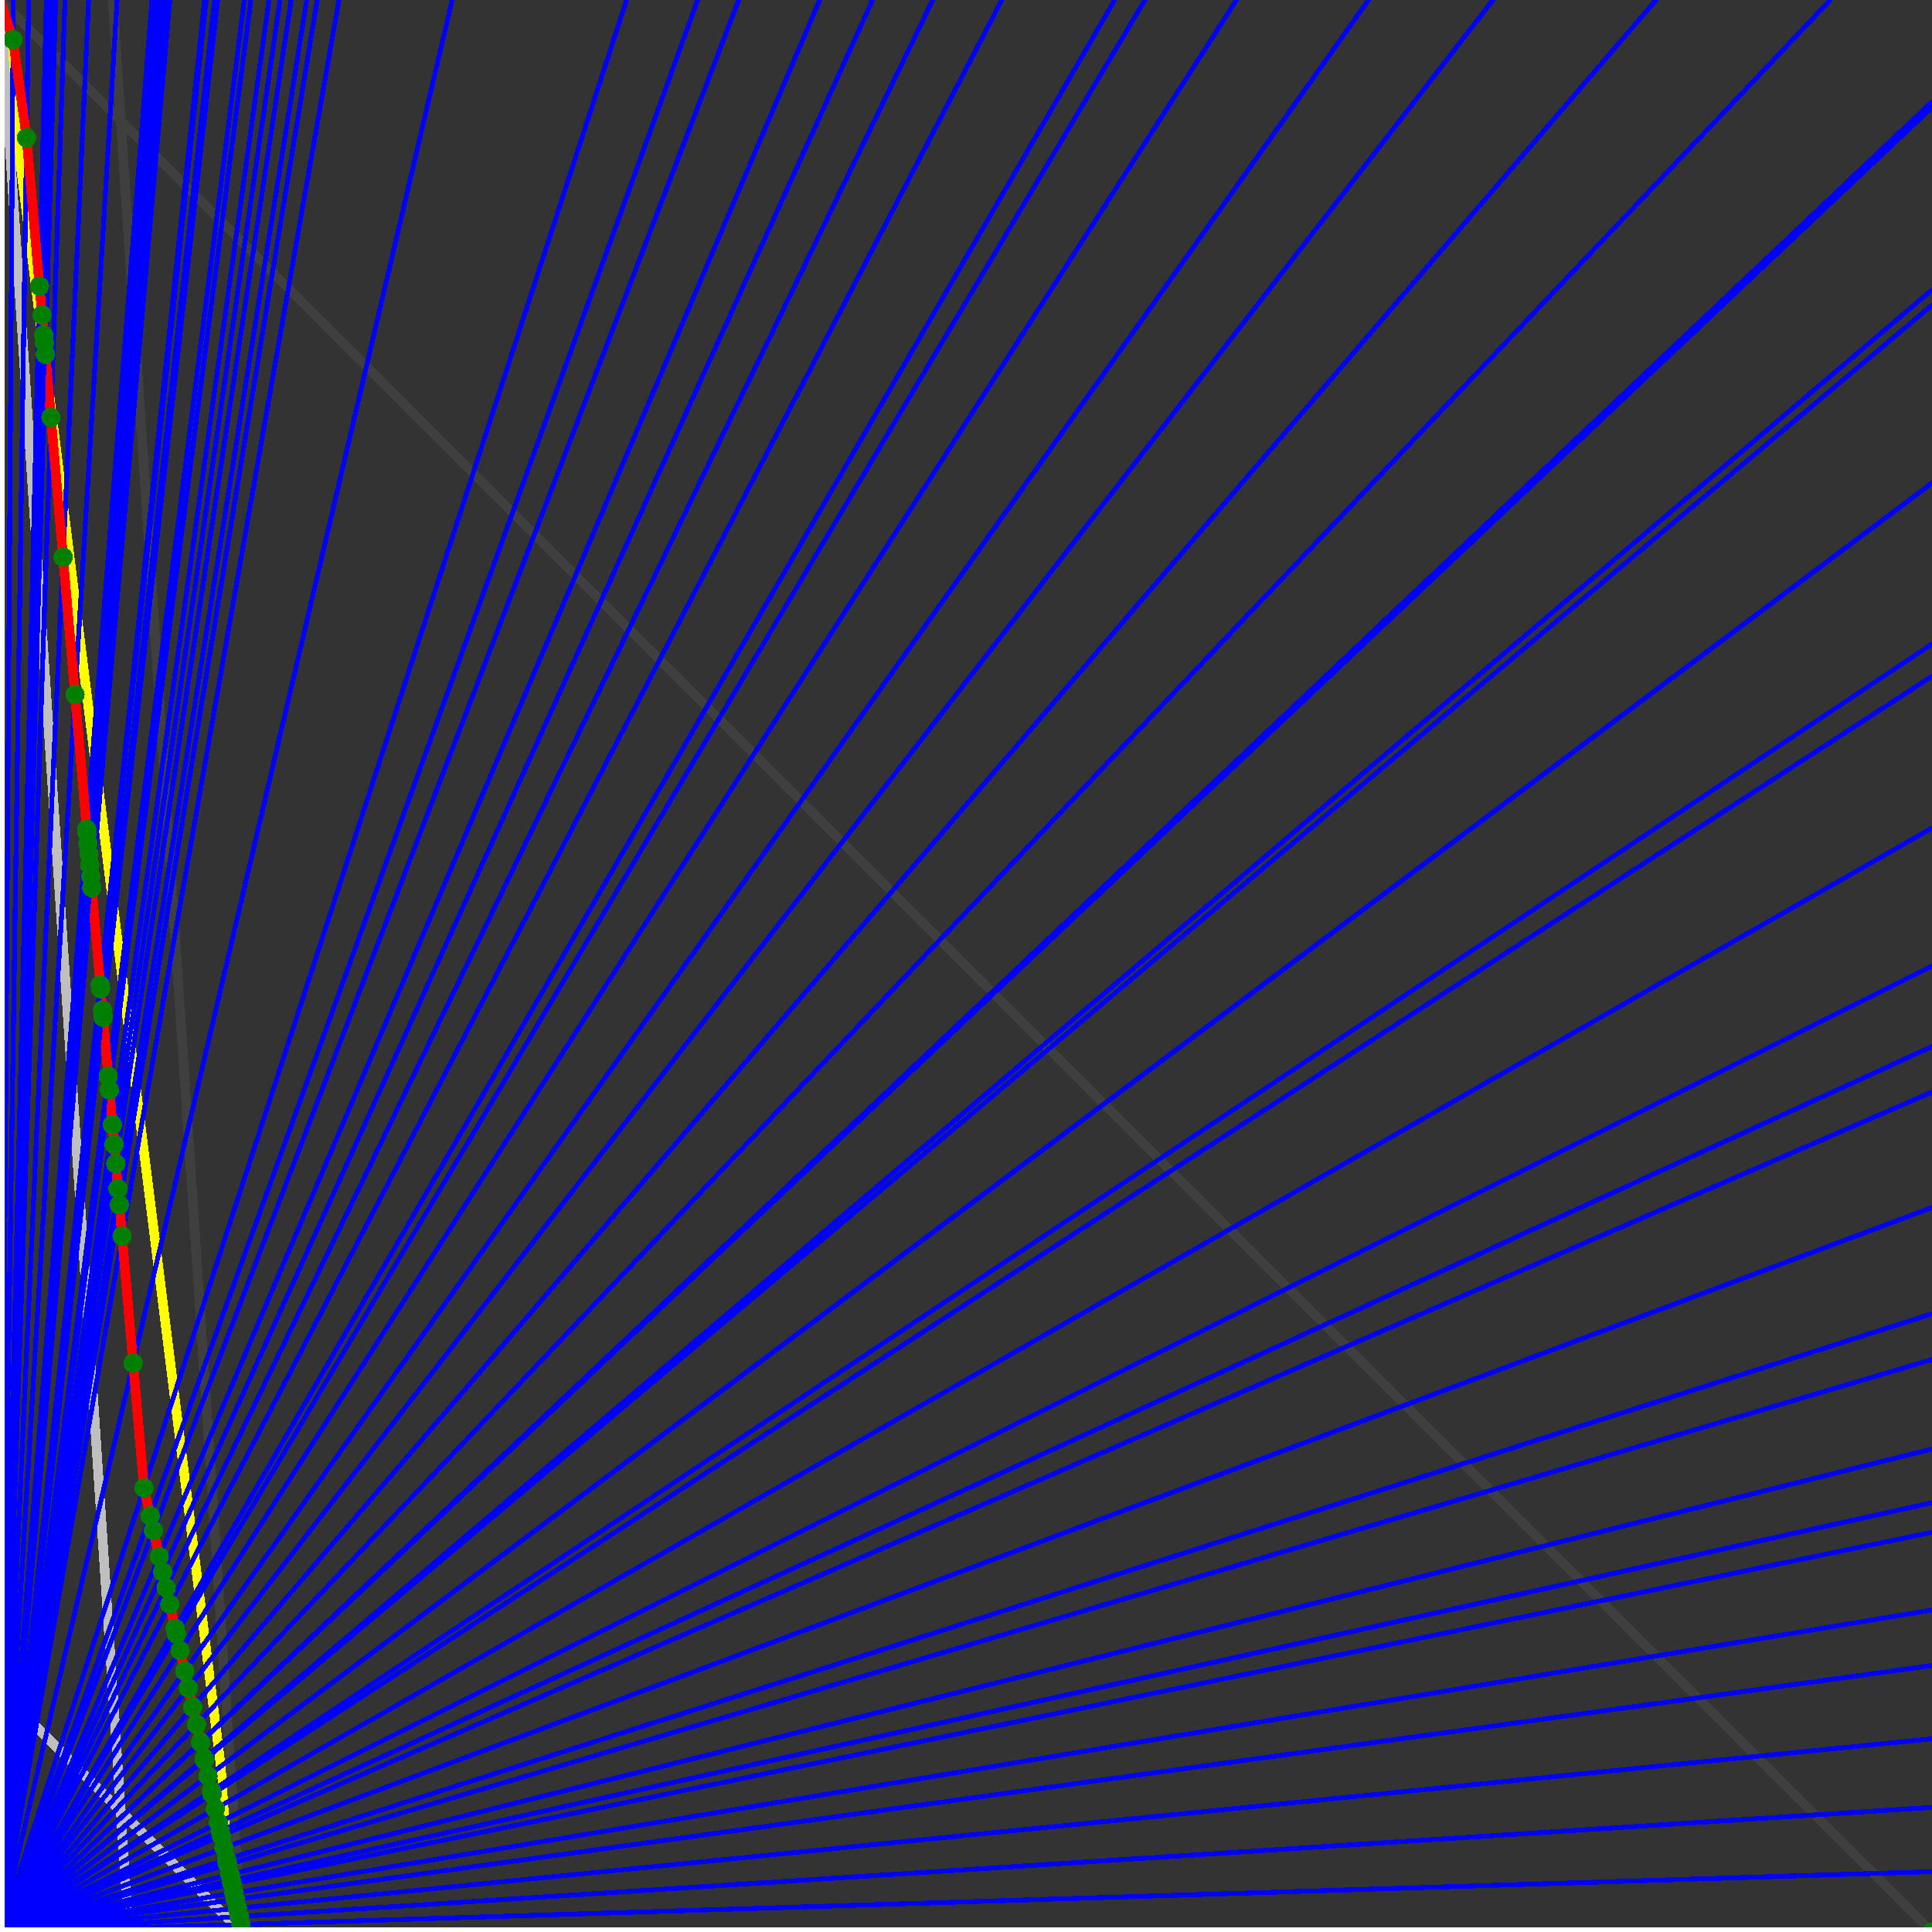 <svg xmlns="http://www.w3.org/2000/svg" version="1.1" width = "750" height = "750" viewBox = "0 0 750 750"  shape-rendering="crispEdges">
<rect x="0" y="0" width="750" height="750" fill="#333333" stroke="none"/>
<path stroke-linejoin="round" stroke-linecap="round" stroke="rgb(255,255,0)" stroke-width="3.75" fill="none" d="M 93.75 750 L 0 0 " />
<path stroke-linejoin="round" stroke-linecap="round" stroke="rgb(63,63,63)" stroke-width="3.75" fill="none" d="M 0 0 L 750 750 M 93.75 750 L 43.75 0 " />
<path stroke-linejoin="round" stroke-linecap="round" stroke="rgb(191,191,191)" stroke-width="3.75" fill="none" d="M 0 656.25 L 93.75 750 M 0 0 L 50 750 " />
<path stroke-linejoin="round" stroke-linecap="round" stroke="rgb(0,0,255)" stroke-width="1.875" fill="none" d="M 0 750 L 750 726.562 " />
<path stroke-linejoin="round" stroke-linecap="round" stroke="rgb(255,0,0)" stroke-width="3.75" fill="none" d="M 93.555 747.076 L 93.75 750 " />
<path stroke-linejoin="round" stroke-linecap="round" stroke="rgb(0,0,255)" stroke-width="1.875" fill="none" d="M 0 750 L 750 701.613 " />
<path stroke-linejoin="round" stroke-linecap="round" stroke="rgb(255,0,0)" stroke-width="3.75" fill="none" d="M 92.873 744.008 L 93.555 747.076 " />
<path stroke-linejoin="round" stroke-linecap="round" stroke="rgb(0,0,255)" stroke-width="1.875" fill="none" d="M 0 750 L 750 675 " />
<path stroke-linejoin="round" stroke-linecap="round" stroke="rgb(255,0,0)" stroke-width="3.75" fill="none" d="M 92.157 740.784 L 92.873 744.008 " />
<path stroke-linejoin="round" stroke-linecap="round" stroke="rgb(0,0,255)" stroke-width="1.875" fill="none" d="M 0 750 L 750 646.552 " />
<path stroke-linejoin="round" stroke-linecap="round" stroke="rgb(255,0,0)" stroke-width="3.75" fill="none" d="M 91.403 737.393 L 92.157 740.784 " />
<path stroke-linejoin="round" stroke-linecap="round" stroke="rgb(0,0,255)" stroke-width="1.875" fill="none" d="M 0 750 L 750 625 " />
<path stroke-linejoin="round" stroke-linecap="round" stroke="rgb(255,0,0)" stroke-width="3.75" fill="none" d="M 90.84 734.86 L 91.403 737.393 " />
<path stroke-linejoin="round" stroke-linecap="round" stroke="rgb(0,0,255)" stroke-width="1.875" fill="none" d="M 0 750 L 750 594.828 " />
<path stroke-linejoin="round" stroke-linecap="round" stroke="rgb(255,0,0)" stroke-width="3.75" fill="none" d="M 90.064 731.366 L 90.84 734.86 " />
<path stroke-linejoin="round" stroke-linecap="round" stroke="rgb(0,0,255)" stroke-width="1.875" fill="none" d="M 0 750 L 750 583.333 " />
<path stroke-linejoin="round" stroke-linecap="round" stroke="rgb(255,0,0)" stroke-width="3.75" fill="none" d="M 89.772 730.051 L 90.064 731.366 " />
<path stroke-linejoin="round" stroke-linecap="round" stroke="rgb(0,0,255)" stroke-width="1.875" fill="none" d="M 0 750 L 750 562.5 " />
<path stroke-linejoin="round" stroke-linecap="round" stroke="rgb(255,0,0)" stroke-width="3.75" fill="none" d="M 89.247 727.688 L 89.772 730.051 " />
<path stroke-linejoin="round" stroke-linecap="round" stroke="rgb(0,0,255)" stroke-width="1.875" fill="none" d="M 0 750 L 750 527.778 " />
<path stroke-linejoin="round" stroke-linecap="round" stroke="rgb(255,0,0)" stroke-width="3.75" fill="none" d="M 88.385 723.812 L 89.247 727.688 " />
<path stroke-linejoin="round" stroke-linecap="round" stroke="rgb(0,0,255)" stroke-width="1.875" fill="none" d="M 0 750 L 750 510 " />
<path stroke-linejoin="round" stroke-linecap="round" stroke="rgb(255,0,0)" stroke-width="3.75" fill="none" d="M 87.951 721.856 L 88.385 723.812 " />
<path stroke-linejoin="round" stroke-linecap="round" stroke="rgb(0,0,255)" stroke-width="1.875" fill="none" d="M 0 750 L 750 468.75 " />
<path stroke-linejoin="round" stroke-linecap="round" stroke="rgb(255,0,0)" stroke-width="3.75" fill="none" d="M 86.958 717.391 L 87.951 721.856 " />
<path stroke-linejoin="round" stroke-linecap="round" stroke="rgb(0,0,255)" stroke-width="1.875" fill="none" d="M 0 750 L 750 423.913 " />
<path stroke-linejoin="round" stroke-linecap="round" stroke="rgb(255,0,0)" stroke-width="3.75" fill="none" d="M 85.905 712.65 L 86.958 717.391 " />
<path stroke-linejoin="round" stroke-linecap="round" stroke="rgb(0,0,255)" stroke-width="1.875" fill="none" d="M 0 750 L 750 406.25 " />
<path stroke-linejoin="round" stroke-linecap="round" stroke="rgb(255,0,0)" stroke-width="3.75" fill="none" d="M 85.497 710.814 L 85.905 712.65 " />
<path stroke-linejoin="round" stroke-linecap="round" stroke="rgb(0,0,255)" stroke-width="1.875" fill="none" d="M 0 750 L 750 375 " />
<path stroke-linejoin="round" stroke-linecap="round" stroke="rgb(255,0,0)" stroke-width="3.75" fill="none" d="M 84.784 707.608 L 85.497 710.814 " />
<path stroke-linejoin="round" stroke-linecap="round" stroke="rgb(0,0,255)" stroke-width="1.875" fill="none" d="M 0 750 L 750 321.429 " />
<path stroke-linejoin="round" stroke-linecap="round" stroke="rgb(255,0,0)" stroke-width="3.75" fill="none" d="M 83.59 702.234 L 84.784 707.608 " />
<path stroke-linejoin="round" stroke-linecap="round" stroke="rgb(0,0,255)" stroke-width="1.875" fill="none" d="M 0 750 L 750 262.5 " />
<path stroke-linejoin="round" stroke-linecap="round" stroke="rgb(255,0,0)" stroke-width="3.75" fill="none" d="M 82.315 696.495 L 83.59 702.234 " />
<path stroke-linejoin="round" stroke-linecap="round" stroke="rgb(0,0,255)" stroke-width="1.875" fill="none" d="M 0 750 L 750 250 " />
<path stroke-linejoin="round" stroke-linecap="round" stroke="rgb(255,0,0)" stroke-width="3.75" fill="none" d="M 82.049 695.3 L 82.315 696.495 " />
<path stroke-linejoin="round" stroke-linecap="round" stroke="rgb(0,0,255)" stroke-width="1.875" fill="none" d="M 0 750 L 750 187.5 " />
<path stroke-linejoin="round" stroke-linecap="round" stroke="rgb(255,0,0)" stroke-width="3.75" fill="none" d="M 80.747 689.44 L 82.049 695.3 " />
<path stroke-linejoin="round" stroke-linecap="round" stroke="rgb(0,0,255)" stroke-width="1.875" fill="none" d="M 0 750 L 750 118.421 " />
<path stroke-linejoin="round" stroke-linecap="round" stroke="rgb(255,0,0)" stroke-width="3.75" fill="none" d="M 79.355 683.175 L 80.747 689.44 " />
<path stroke-linejoin="round" stroke-linecap="round" stroke="rgb(0,0,255)" stroke-width="1.875" fill="none" d="M 0 750 L 750 112.5 " />
<path stroke-linejoin="round" stroke-linecap="round" stroke="rgb(255,0,0)" stroke-width="3.75" fill="none" d="M 79.238 682.648 L 79.355 683.175 " />
<path stroke-linejoin="round" stroke-linecap="round" stroke="rgb(0,0,255)" stroke-width="1.875" fill="none" d="M 0 750 L 750 41.667 " />
<path stroke-linejoin="round" stroke-linecap="round" stroke="rgb(255,0,0)" stroke-width="3.75" fill="none" d="M 77.863 676.463 L 79.238 682.648 " />
<path stroke-linejoin="round" stroke-linecap="round" stroke="rgb(0,0,255)" stroke-width="1.875" fill="none" d="M 0 750 L 750 39.474 " />
<path stroke-linejoin="round" stroke-linecap="round" stroke="rgb(255,0,0)" stroke-width="3.75" fill="none" d="M 77.821 676.275 L 77.863 676.463 " />
<path stroke-linejoin="round" stroke-linecap="round" stroke="rgb(0,0,255)" stroke-width="1.875" fill="none" d="M 0 750 L 710.526 0 " />
<path stroke-linejoin="round" stroke-linecap="round" stroke="rgb(255,0,0)" stroke-width="3.75" fill="none" d="M 76.306 669.455 L 77.821 676.275 " />
<path stroke-linejoin="round" stroke-linecap="round" stroke="rgb(0,0,255)" stroke-width="1.875" fill="none" d="M 0 750 L 642.857 0 " />
<path stroke-linejoin="round" stroke-linecap="round" stroke="rgb(255,0,0)" stroke-width="3.75" fill="none" d="M 74.81 662.722 L 76.306 669.455 " />
<path stroke-linejoin="round" stroke-linecap="round" stroke="rgb(0,0,255)" stroke-width="1.875" fill="none" d="M 0 750 L 579.545 0 " />
<path stroke-linejoin="round" stroke-linecap="round" stroke="rgb(255,0,0)" stroke-width="3.75" fill="none" d="M 73.164 655.317 L 74.81 662.722 " />
<path stroke-linejoin="round" stroke-linecap="round" stroke="rgb(0,0,255)" stroke-width="1.875" fill="none" d="M 0 750 L 531.25 0 " />
<path stroke-linejoin="round" stroke-linecap="round" stroke="rgb(255,0,0)" stroke-width="3.75" fill="none" d="M 71.708 648.765 L 73.164 655.317 " />
<path stroke-linejoin="round" stroke-linecap="round" stroke="rgb(0,0,255)" stroke-width="1.875" fill="none" d="M 0 750 L 480 0 " />
<path stroke-linejoin="round" stroke-linecap="round" stroke="rgb(255,0,0)" stroke-width="3.75" fill="none" d="M 69.925 640.742 L 71.708 648.765 " />
<path stroke-linejoin="round" stroke-linecap="round" stroke="rgb(0,0,255)" stroke-width="1.875" fill="none" d="M 0 750 L 444.444 0 " />
<path stroke-linejoin="round" stroke-linecap="round" stroke="rgb(255,0,0)" stroke-width="3.75" fill="none" d="M 68.513 634.385 L 69.925 640.742 " />
<path stroke-linejoin="round" stroke-linecap="round" stroke="rgb(0,0,255)" stroke-width="1.875" fill="none" d="M 0 750 L 432.692 0 " />
<path stroke-linejoin="round" stroke-linecap="round" stroke="rgb(255,0,0)" stroke-width="3.75" fill="none" d="M 68.009 632.118 L 68.513 634.385 " />
<path stroke-linejoin="round" stroke-linecap="round" stroke="rgb(0,0,255)" stroke-width="1.875" fill="none" d="M 0 750 L 388.889 0 " />
<path stroke-linejoin="round" stroke-linecap="round" stroke="rgb(255,0,0)" stroke-width="3.75" fill="none" d="M 65.943 622.823 L 68.009 632.118 " />
<path stroke-linejoin="round" stroke-linecap="round" stroke="rgb(0,0,255)" stroke-width="1.875" fill="none" d="M 0 750 L 362.069 0 " />
<path stroke-linejoin="round" stroke-linecap="round" stroke="rgb(255,0,0)" stroke-width="3.75" fill="none" d="M 64.51 616.372 L 65.943 622.823 " />
<path stroke-linejoin="round" stroke-linecap="round" stroke="rgb(0,0,255)" stroke-width="1.875" fill="none" d="M 0 750 L 338.71 0 " />
<path stroke-linejoin="round" stroke-linecap="round" stroke="rgb(255,0,0)" stroke-width="3.75" fill="none" d="M 63.137 610.196 L 64.51 616.372 " />
<path stroke-linejoin="round" stroke-linecap="round" stroke="rgb(0,0,255)" stroke-width="1.875" fill="none" d="M 0 750 L 318.182 0 " />
<path stroke-linejoin="round" stroke-linecap="round" stroke="rgb(255,0,0)" stroke-width="3.75" fill="none" d="M 61.822 604.277 L 63.137 610.196 " />
<path stroke-linejoin="round" stroke-linecap="round" stroke="rgb(0,0,255)" stroke-width="1.875" fill="none" d="M 0 750 L 286.765 0 " />
<path stroke-linejoin="round" stroke-linecap="round" stroke="rgb(255,0,0)" stroke-width="3.75" fill="none" d="M 59.578 594.18 L 61.822 604.277 " />
<path stroke-linejoin="round" stroke-linecap="round" stroke="rgb(0,0,255)" stroke-width="1.875" fill="none" d="M 0 750 L 270.833 0 " />
<path stroke-linejoin="round" stroke-linecap="round" stroke="rgb(255,0,0)" stroke-width="3.75" fill="none" d="M 58.317 588.506 L 59.578 594.18 " />
<path stroke-linejoin="round" stroke-linecap="round" stroke="rgb(0,0,255)" stroke-width="1.875" fill="none" d="M 0 750 L 243.243 0 " />
<path stroke-linejoin="round" stroke-linecap="round" stroke="rgb(255,0,0)" stroke-width="3.75" fill="none" d="M 55.902 577.636 L 58.317 588.506 " />
<path stroke-linejoin="round" stroke-linecap="round" stroke="rgb(0,0,255)" stroke-width="1.875" fill="none" d="M 0 750 L 175.532 0 " />
<path stroke-linejoin="round" stroke-linecap="round" stroke="rgb(255,0,0)" stroke-width="3.75" fill="none" d="M 51.686 529.159 L 55.902 577.636 " />
<path stroke-linejoin="round" stroke-linecap="round" stroke="rgb(0,0,255)" stroke-width="1.875" fill="none" d="M 0 750 L 131.579 0 " />
<path stroke-linejoin="round" stroke-linecap="round" stroke="rgb(255,0,0)" stroke-width="3.75" fill="none" d="M 47.397 479.835 L 51.686 529.159 " />
<path stroke-linejoin="round" stroke-linecap="round" stroke="rgb(0,0,255)" stroke-width="1.875" fill="none" d="M 0 750 L 123.134 0 " />
<path stroke-linejoin="round" stroke-linecap="round" stroke="rgb(255,0,0)" stroke-width="3.75" fill="none" d="M 46.344 467.723 L 47.397 479.835 " />
<path stroke-linejoin="round" stroke-linecap="round" stroke="rgb(0,0,255)" stroke-width="1.875" fill="none" d="M 0 750 L 119.048 0 " />
<path stroke-linejoin="round" stroke-linecap="round" stroke="rgb(255,0,0)" stroke-width="3.75" fill="none" d="M 45.8 461.462 L 46.344 467.723 " />
<path stroke-linejoin="round" stroke-linecap="round" stroke="rgb(0,0,255)" stroke-width="1.875" fill="none" d="M 0 750 L 113.014 0 " />
<path stroke-linejoin="round" stroke-linecap="round" stroke="rgb(255,0,0)" stroke-width="3.75" fill="none" d="M 44.95 451.694 L 45.8 461.462 " />
<path stroke-linejoin="round" stroke-linecap="round" stroke="rgb(0,0,255)" stroke-width="1.875" fill="none" d="M 0 750 L 108.696 0 " />
<path stroke-linejoin="round" stroke-linecap="round" stroke="rgb(255,0,0)" stroke-width="3.75" fill="none" d="M 44.306 444.287 L 44.95 451.694 " />
<path stroke-linejoin="round" stroke-linecap="round" stroke="rgb(0,0,255)" stroke-width="1.875" fill="none" d="M 0 750 L 104.43 0 " />
<path stroke-linejoin="round" stroke-linecap="round" stroke="rgb(255,0,0)" stroke-width="3.75" fill="none" d="M 43.638 436.601 L 44.306 444.287 " />
<path stroke-linejoin="round" stroke-linecap="round" stroke="rgb(0,0,255)" stroke-width="1.875" fill="none" d="M 0 750 L 97.403 0 " />
<path stroke-linejoin="round" stroke-linecap="round" stroke="rgb(255,0,0)" stroke-width="3.75" fill="none" d="M 42.46 423.057 L 43.638 436.601 " />
<path stroke-linejoin="round" stroke-linecap="round" stroke="rgb(0,0,255)" stroke-width="1.875" fill="none" d="M 0 750 L 94.828 0 " />
<path stroke-linejoin="round" stroke-linecap="round" stroke="rgb(255,0,0)" stroke-width="3.75" fill="none" d="M 42.003 417.797 L 42.46 423.057 " />
<path stroke-linejoin="round" stroke-linecap="round" stroke="rgb(0,0,255)" stroke-width="1.875" fill="none" d="M 0 750 L 84.507 0 " />
<path stroke-linejoin="round" stroke-linecap="round" stroke="rgb(255,0,0)" stroke-width="3.75" fill="none" d="M 40.011 394.898 L 42.003 417.797 " />
<path stroke-linejoin="round" stroke-linecap="round" stroke="rgb(0,0,255)" stroke-width="1.875" fill="none" d="M 0 750 L 83.333 0 " />
<path stroke-linejoin="round" stroke-linecap="round" stroke="rgb(255,0,0)" stroke-width="3.75" fill="none" d="M 39.768 392.092 L 40.011 394.898 " />
<path stroke-linejoin="round" stroke-linecap="round" stroke="rgb(0,0,255)" stroke-width="1.875" fill="none" d="M 0 750 L 80 0 " />
<path stroke-linejoin="round" stroke-linecap="round" stroke="rgb(255,0,0)" stroke-width="3.75" fill="none" d="M 39.053 383.877 L 39.768 392.092 " />
<path stroke-linejoin="round" stroke-linecap="round" stroke="rgb(0,0,255)" stroke-width="1.875" fill="none" d="M 0 750 L 79.412 0 " />
<path stroke-linejoin="round" stroke-linecap="round" stroke="rgb(255,0,0)" stroke-width="3.75" fill="none" d="M 38.924 382.388 L 39.053 383.877 " />
<path stroke-linejoin="round" stroke-linecap="round" stroke="rgb(0,0,255)" stroke-width="1.875" fill="none" d="M 0 750 L 65.934 0 " />
<path stroke-linejoin="round" stroke-linecap="round" stroke="rgb(255,0,0)" stroke-width="3.75" fill="none" d="M 35.639 344.611 L 38.924 382.388 " />
<path stroke-linejoin="round" stroke-linecap="round" stroke="rgb(0,0,255)" stroke-width="1.875" fill="none" d="M 0 750 L 64.516 0 " />
<path stroke-linejoin="round" stroke-linecap="round" stroke="rgb(255,0,0)" stroke-width="3.75" fill="none" d="M 35.253 340.18 L 35.639 344.611 " />
<path stroke-linejoin="round" stroke-linecap="round" stroke="rgb(0,0,255)" stroke-width="1.875" fill="none" d="M 0 750 L 63.158 0 " />
<path stroke-linejoin="round" stroke-linecap="round" stroke="rgb(255,0,0)" stroke-width="3.75" fill="none" d="M 34.876 335.844 L 35.253 340.18 " />
<path stroke-linejoin="round" stroke-linecap="round" stroke="rgb(0,0,255)" stroke-width="1.875" fill="none" d="M 0 750 L 61.856 0 " />
<path stroke-linejoin="round" stroke-linecap="round" stroke="rgb(255,0,0)" stroke-width="3.75" fill="none" d="M 34.507 331.6 L 34.876 335.844 " />
<path stroke-linejoin="round" stroke-linecap="round" stroke="rgb(0,0,255)" stroke-width="1.875" fill="none" d="M 0 750 L 60.606 0 " />
<path stroke-linejoin="round" stroke-linecap="round" stroke="rgb(255,0,0)" stroke-width="3.75" fill="none" d="M 34.146 327.444 L 34.507 331.6 " />
<path stroke-linejoin="round" stroke-linecap="round" stroke="rgb(0,0,255)" stroke-width="1.875" fill="none" d="M 0 750 L 59.406 0 " />
<path stroke-linejoin="round" stroke-linecap="round" stroke="rgb(255,0,0)" stroke-width="3.75" fill="none" d="M 33.792 323.375 L 34.146 327.444 " />
<path stroke-linejoin="round" stroke-linecap="round" stroke="rgb(0,0,255)" stroke-width="1.875" fill="none" d="M 0 750 L 58.989 0 " />
<path stroke-linejoin="round" stroke-linecap="round" stroke="rgb(255,0,0)" stroke-width="3.75" fill="none" d="M 33.667 321.942 L 33.792 323.375 " />
<path stroke-linejoin="round" stroke-linecap="round" stroke="rgb(0,0,255)" stroke-width="1.875" fill="none" d="M 0 750 L 45.455 0 " />
<path stroke-linejoin="round" stroke-linecap="round" stroke="rgb(255,0,0)" stroke-width="3.75" fill="none" d="M 29.115 269.594 L 33.667 321.942 " />
<path stroke-linejoin="round" stroke-linecap="round" stroke="rgb(0,0,255)" stroke-width="1.875" fill="none" d="M 0 750 L 34.404 0 " />
<path stroke-linejoin="round" stroke-linecap="round" stroke="rgb(255,0,0)" stroke-width="3.75" fill="none" d="M 24.481 216.304 L 29.115 269.594 " />
<path stroke-linejoin="round" stroke-linecap="round" stroke="rgb(0,0,255)" stroke-width="1.875" fill="none" d="M 0 750 L 25.21 0 " />
<path stroke-linejoin="round" stroke-linecap="round" stroke="rgb(255,0,0)" stroke-width="3.75" fill="none" d="M 19.763 162.044 L 24.481 216.304 " />
<path stroke-linejoin="round" stroke-linecap="round" stroke="rgb(0,0,255)" stroke-width="1.875" fill="none" d="M 0 750 L 21.583 0 " />
<path stroke-linejoin="round" stroke-linecap="round" stroke="rgb(255,0,0)" stroke-width="3.75" fill="none" d="M 17.627 137.473 L 19.763 162.044 " />
<path stroke-linejoin="round" stroke-linecap="round" stroke="rgb(0,0,255)" stroke-width="1.875" fill="none" d="M 0 750 L 20.979 0 " />
<path stroke-linejoin="round" stroke-linecap="round" stroke="rgb(255,0,0)" stroke-width="3.75" fill="none" d="M 17.254 133.183 L 17.627 137.473 " />
<path stroke-linejoin="round" stroke-linecap="round" stroke="rgb(0,0,255)" stroke-width="1.875" fill="none" d="M 0 750 L 20.548 0 " />
<path stroke-linejoin="round" stroke-linecap="round" stroke="rgb(255,0,0)" stroke-width="3.75" fill="none" d="M 16.984 130.083 L 17.254 133.183 " />
<path stroke-linejoin="round" stroke-linecap="round" stroke="rgb(0,0,255)" stroke-width="1.875" fill="none" d="M 0 750 L 19.481 0 " />
<path stroke-linejoin="round" stroke-linecap="round" stroke="rgb(255,0,0)" stroke-width="3.75" fill="none" d="M 16.305 122.27 L 16.984 130.083 " />
<path stroke-linejoin="round" stroke-linecap="round" stroke="rgb(0,0,255)" stroke-width="1.875" fill="none" d="M 0 750 L 18 0 " />
<path stroke-linejoin="round" stroke-linecap="round" stroke="rgb(255,0,0)" stroke-width="3.75" fill="none" d="M 15.334 111.102 L 16.305 122.27 " />
<path stroke-linejoin="round" stroke-linecap="round" stroke="rgb(0,0,255)" stroke-width="1.875" fill="none" d="M 0 750 L 11.111 0 " />
<path stroke-linejoin="round" stroke-linecap="round" stroke="rgb(255,0,0)" stroke-width="3.75" fill="none" d="M 10.319 53.44 L 15.334 111.102 " />
<path stroke-linejoin="round" stroke-linecap="round" stroke="rgb(0,0,255)" stroke-width="1.875" fill="none" d="M 0 750 L 5.172 0 " />
<path stroke-linejoin="round" stroke-linecap="round" stroke="rgb(255,0,0)" stroke-width="3.75" fill="none" d="M 5.066 15.404 L 10.319 53.44 " />
<path stroke-linejoin="round" stroke-linecap="round" stroke="rgb(0,0,255)" stroke-width="1.875" fill="none" d="M 0 750 L 0 0 " />
<path stroke-linejoin="round" stroke-linecap="round" stroke="rgb(255,0,0)" stroke-width="3.75" fill="none" d="M 0 0 L 5.066 15.404 " />
<circle cx="93.555" cy="747.076" r="3.75" style="fill:rgb(0,127,0);stroke-width:1" /><circle cx="92.873" cy="744.008" r="3.75" style="fill:rgb(0,127,0);stroke-width:1" /><circle cx="92.157" cy="740.784" r="3.75" style="fill:rgb(0,127,0);stroke-width:1" /><circle cx="91.403" cy="737.393" r="3.75" style="fill:rgb(0,127,0);stroke-width:1" /><circle cx="90.84" cy="734.86" r="3.75" style="fill:rgb(0,127,0);stroke-width:1" /><circle cx="90.064" cy="731.366" r="3.75" style="fill:rgb(0,127,0);stroke-width:1" /><circle cx="89.772" cy="730.051" r="3.75" style="fill:rgb(0,127,0);stroke-width:1" /><circle cx="89.247" cy="727.688" r="3.75" style="fill:rgb(0,127,0);stroke-width:1" /><circle cx="88.385" cy="723.812" r="3.75" style="fill:rgb(0,127,0);stroke-width:1" /><circle cx="87.951" cy="721.856" r="3.75" style="fill:rgb(0,127,0);stroke-width:1" /><circle cx="86.958" cy="717.391" r="3.75" style="fill:rgb(0,127,0);stroke-width:1" /><circle cx="85.905" cy="712.65" r="3.75" style="fill:rgb(0,127,0);stroke-width:1" /><circle cx="85.497" cy="710.814" r="3.75" style="fill:rgb(0,127,0);stroke-width:1" /><circle cx="84.784" cy="707.608" r="3.75" style="fill:rgb(0,127,0);stroke-width:1" /><circle cx="83.59" cy="702.234" r="3.75" style="fill:rgb(0,127,0);stroke-width:1" /><circle cx="82.315" cy="696.495" r="3.75" style="fill:rgb(0,127,0);stroke-width:1" /><circle cx="82.049" cy="695.3" r="3.75" style="fill:rgb(0,127,0);stroke-width:1" /><circle cx="80.747" cy="689.44" r="3.75" style="fill:rgb(0,127,0);stroke-width:1" /><circle cx="79.355" cy="683.175" r="3.75" style="fill:rgb(0,127,0);stroke-width:1" /><circle cx="79.238" cy="682.648" r="3.75" style="fill:rgb(0,127,0);stroke-width:1" /><circle cx="77.863" cy="676.463" r="3.75" style="fill:rgb(0,127,0);stroke-width:1" /><circle cx="77.821" cy="676.275" r="3.75" style="fill:rgb(0,127,0);stroke-width:1" /><circle cx="76.306" cy="669.455" r="3.75" style="fill:rgb(0,127,0);stroke-width:1" /><circle cx="74.81" cy="662.722" r="3.75" style="fill:rgb(0,127,0);stroke-width:1" /><circle cx="73.164" cy="655.317" r="3.75" style="fill:rgb(0,127,0);stroke-width:1" /><circle cx="71.708" cy="648.765" r="3.75" style="fill:rgb(0,127,0);stroke-width:1" /><circle cx="69.925" cy="640.742" r="3.75" style="fill:rgb(0,127,0);stroke-width:1" /><circle cx="68.513" cy="634.385" r="3.75" style="fill:rgb(0,127,0);stroke-width:1" /><circle cx="68.009" cy="632.118" r="3.75" style="fill:rgb(0,127,0);stroke-width:1" /><circle cx="65.943" cy="622.824" r="3.75" style="fill:rgb(0,127,0);stroke-width:1" /><circle cx="64.51" cy="616.373" r="3.75" style="fill:rgb(0,127,0);stroke-width:1" /><circle cx="63.137" cy="610.196" r="3.75" style="fill:rgb(0,127,0);stroke-width:1" /><circle cx="61.822" cy="604.277" r="3.75" style="fill:rgb(0,127,0);stroke-width:1" /><circle cx="59.578" cy="594.18" r="3.75" style="fill:rgb(0,127,0);stroke-width:1" /><circle cx="58.317" cy="588.506" r="3.75" style="fill:rgb(0,127,0);stroke-width:1" /><circle cx="55.902" cy="577.636" r="3.75" style="fill:rgb(0,127,0);stroke-width:1" /><circle cx="51.686" cy="529.159" r="3.75" style="fill:rgb(0,127,0);stroke-width:1" /><circle cx="47.397" cy="479.835" r="3.75" style="fill:rgb(0,127,0);stroke-width:1" /><circle cx="46.344" cy="467.723" r="3.75" style="fill:rgb(0,127,0);stroke-width:1" /><circle cx="45.8" cy="461.462" r="3.75" style="fill:rgb(0,127,0);stroke-width:1" /><circle cx="44.95" cy="451.694" r="3.75" style="fill:rgb(0,127,0);stroke-width:1" /><circle cx="44.306" cy="444.287" r="3.75" style="fill:rgb(0,127,0);stroke-width:1" /><circle cx="43.638" cy="436.601" r="3.75" style="fill:rgb(0,127,0);stroke-width:1" /><circle cx="42.46" cy="423.057" r="3.75" style="fill:rgb(0,127,0);stroke-width:1" /><circle cx="42.003" cy="417.797" r="3.75" style="fill:rgb(0,127,0);stroke-width:1" /><circle cx="40.011" cy="394.898" r="3.75" style="fill:rgb(0,127,0);stroke-width:1" /><circle cx="39.768" cy="392.092" r="3.75" style="fill:rgb(0,127,0);stroke-width:1" /><circle cx="39.053" cy="383.877" r="3.75" style="fill:rgb(0,127,0);stroke-width:1" /><circle cx="38.924" cy="382.388" r="3.75" style="fill:rgb(0,127,0);stroke-width:1" /><circle cx="35.639" cy="344.611" r="3.75" style="fill:rgb(0,127,0);stroke-width:1" /><circle cx="35.253" cy="340.18" r="3.75" style="fill:rgb(0,127,0);stroke-width:1" /><circle cx="34.876" cy="335.844" r="3.75" style="fill:rgb(0,127,0);stroke-width:1" /><circle cx="34.507" cy="331.6" r="3.75" style="fill:rgb(0,127,0);stroke-width:1" /><circle cx="34.146" cy="327.444" r="3.75" style="fill:rgb(0,127,0);stroke-width:1" /><circle cx="33.792" cy="323.375" r="3.75" style="fill:rgb(0,127,0);stroke-width:1" /><circle cx="33.667" cy="321.942" r="3.75" style="fill:rgb(0,127,0);stroke-width:1" /><circle cx="29.115" cy="269.594" r="3.75" style="fill:rgb(0,127,0);stroke-width:1" /><circle cx="24.481" cy="216.304" r="3.75" style="fill:rgb(0,127,0);stroke-width:1" /><circle cx="19.763" cy="162.044" r="3.75" style="fill:rgb(0,127,0);stroke-width:1" /><circle cx="17.627" cy="137.473" r="3.75" style="fill:rgb(0,127,0);stroke-width:1" /><circle cx="17.254" cy="133.183" r="3.75" style="fill:rgb(0,127,0);stroke-width:1" /><circle cx="16.984" cy="130.083" r="3.75" style="fill:rgb(0,127,0);stroke-width:1" /><circle cx="16.305" cy="122.27" r="3.75" style="fill:rgb(0,127,0);stroke-width:1" /><circle cx="15.334" cy="111.102" r="3.75" style="fill:rgb(0,127,0);stroke-width:1" /><circle cx="10.319" cy="53.44" r="3.75" style="fill:rgb(0,127,0);stroke-width:1" /><circle cx="5.066" cy="15.404" r="3.75" style="fill:rgb(0,127,0);stroke-width:1" /><circle cx="750" cy="750" r="3.75" style="fill:rgb(0,127,0);stroke-width:1" /><path stroke-linejoin="round" stroke-linecap="round" stroke="rgb(255,255,255)" stroke-width="3.75" fill="none" d="M 0 750 L 750 750 M 0 750 L 0 0 " />

</svg>